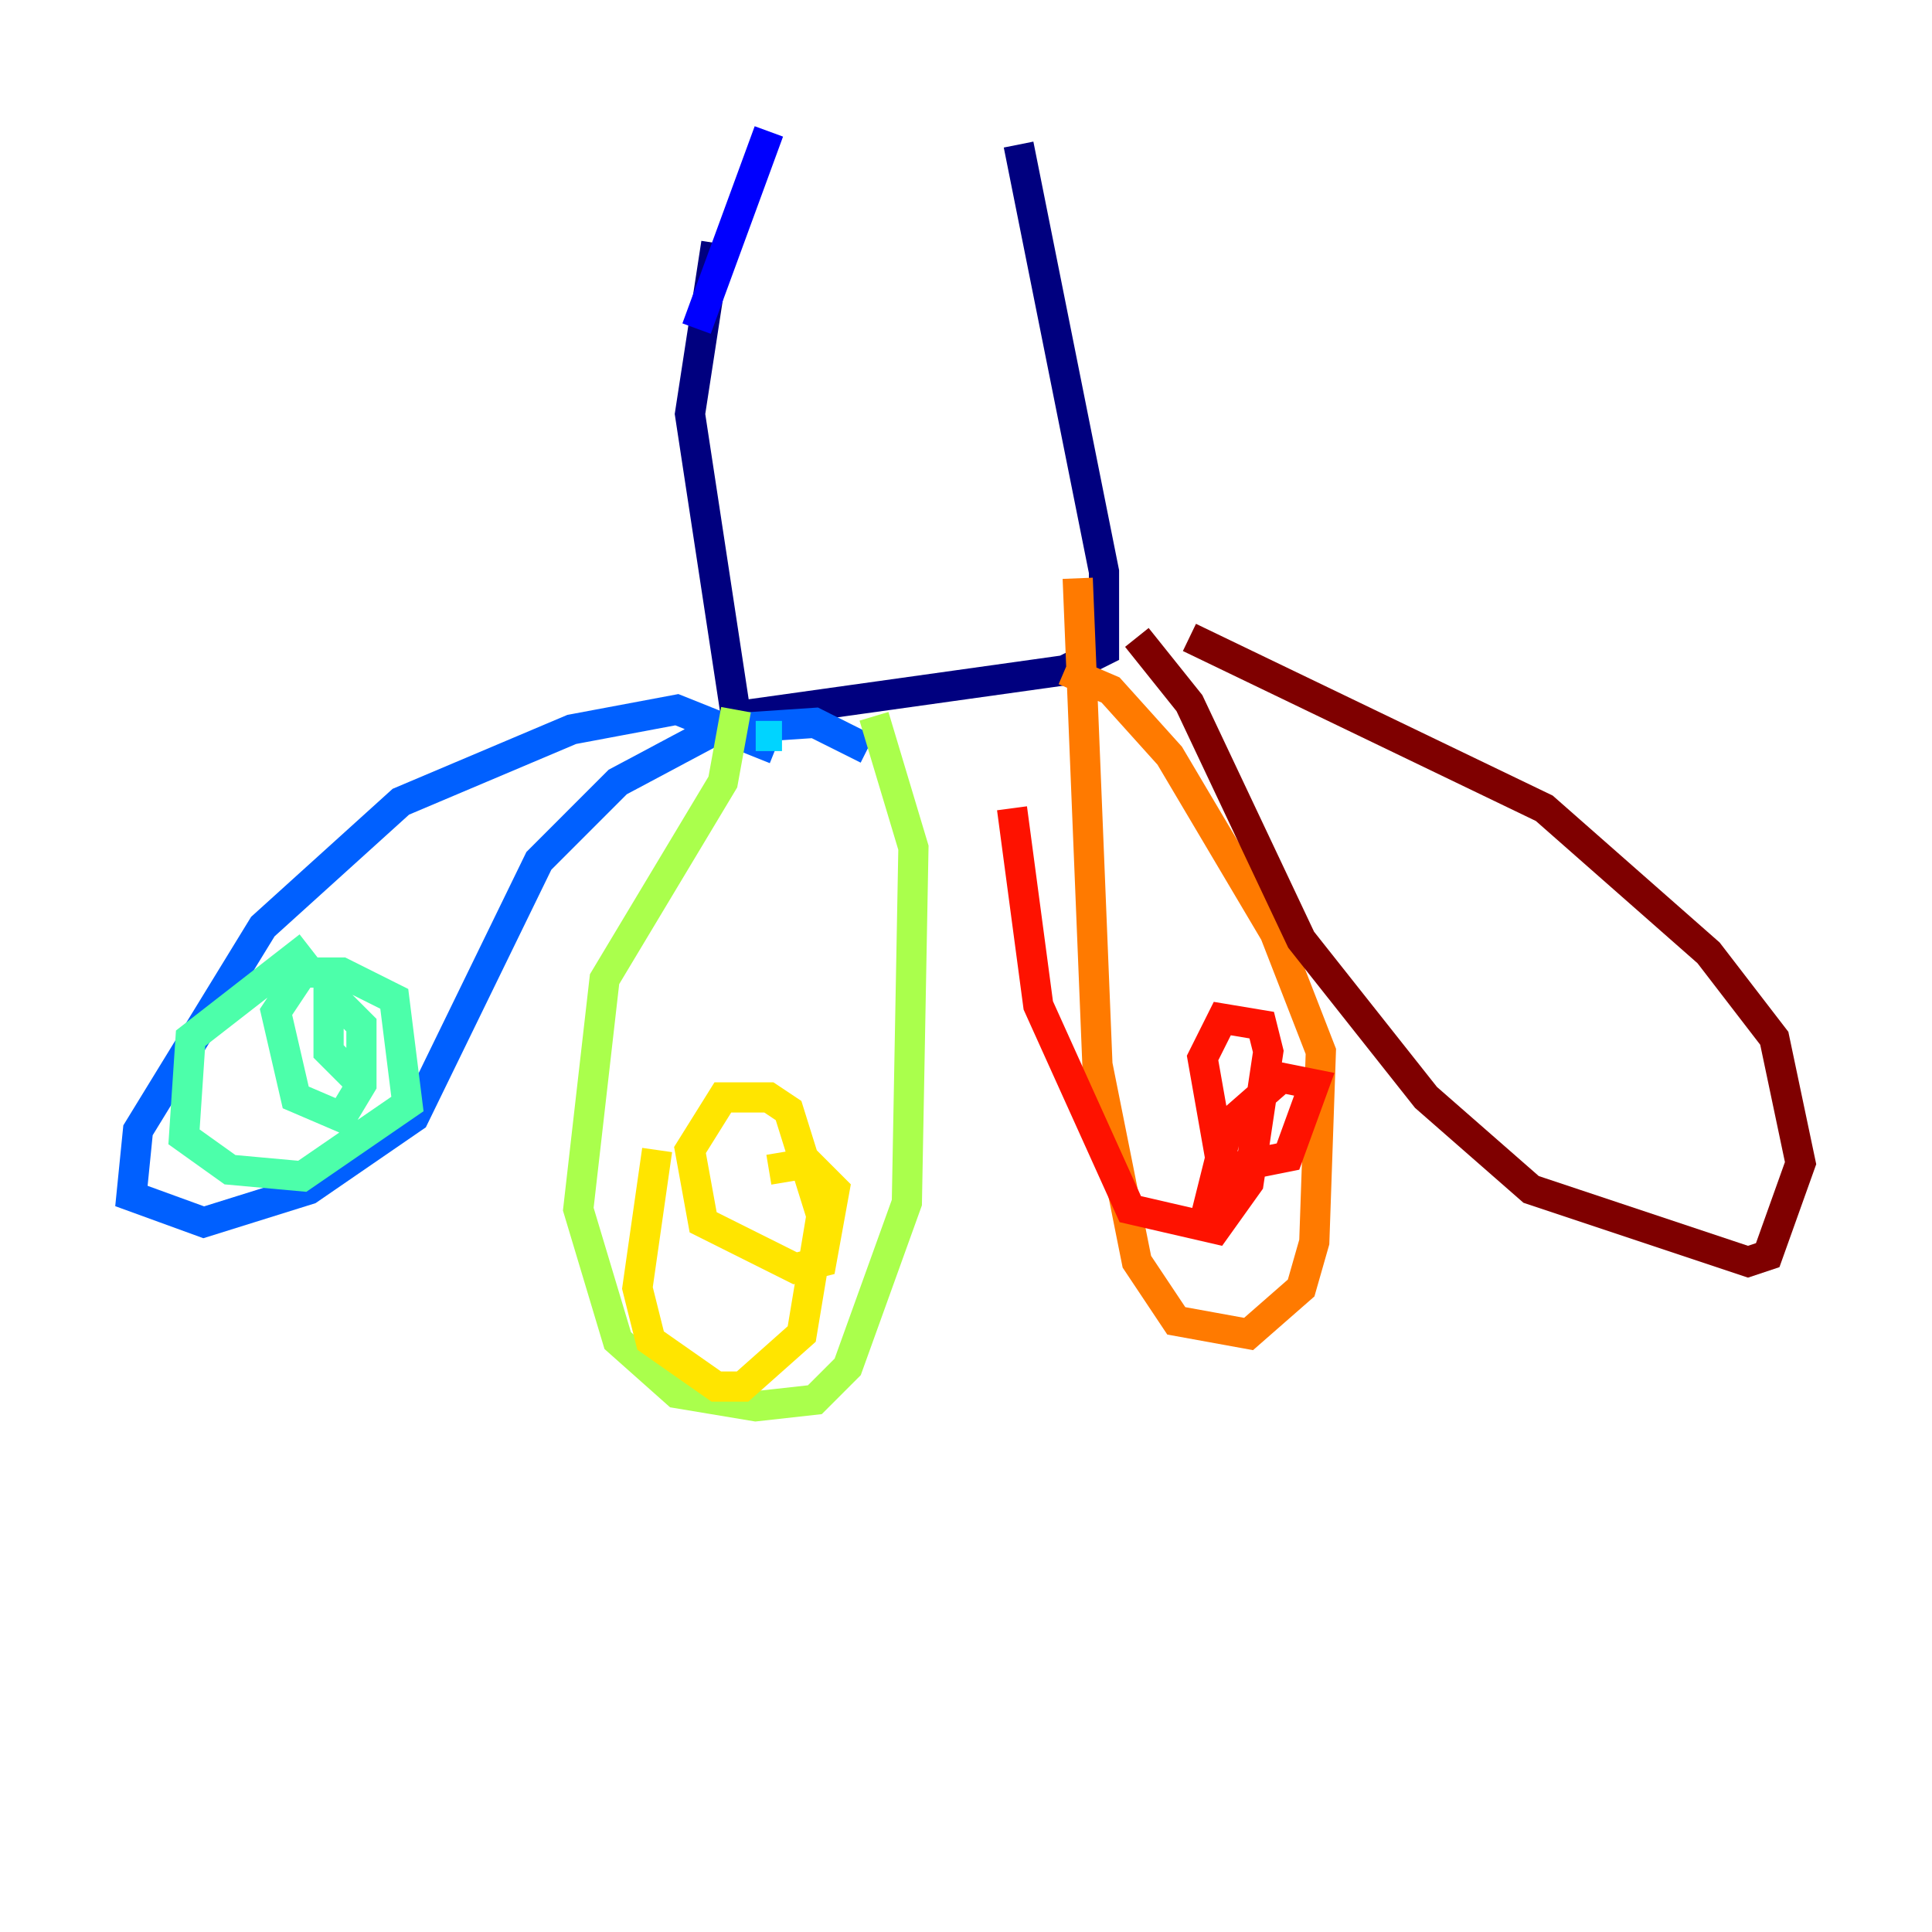<?xml version="1.0" encoding="utf-8" ?>
<svg baseProfile="tiny" height="128" version="1.2" viewBox="0,0,128,128" width="128" xmlns="http://www.w3.org/2000/svg" xmlns:ev="http://www.w3.org/2001/xml-events" xmlns:xlink="http://www.w3.org/1999/xlink"><defs /><polyline fill="none" points="47.456,16.109 45.714,27.429 48.762,47.456 70.531,44.408 73.143,43.102 73.143,37.878 67.483,9.578" stroke="#00007f" stroke-width="2" /><polyline fill="none" points="46.15,21.769 50.939,8.707" stroke="#0000fe" stroke-width="2" /><polyline fill="none" points="51.374,49.633 44.843,47.02 37.878,48.327 26.558,53.116 17.415,61.388 9.143,74.884 8.707,79.238 13.497,80.98 20.463,78.803 27.429,74.014 35.701,57.034 40.925,51.809 47.456,48.327 53.986,47.891 57.469,49.633" stroke="#0060ff" stroke-width="2" /><polyline fill="none" points="51.809,48.762 50.068,48.762" stroke="#00d4ff" stroke-width="2" /><polyline fill="none" points="20.463,62.694 12.626,68.789 12.191,75.32 15.238,77.497 20.027,77.932 26.993,73.143 26.122,66.177 22.64,64.435 20.027,64.435 18.286,67.048 19.592,72.707 22.64,74.014 23.946,71.837 23.946,67.918 21.769,65.742 21.769,69.66 23.51,71.401" stroke="#4cffaa" stroke-width="2" /><polyline fill="none" points="48.762,47.02 47.891,51.809 40.054,64.871 38.313,80.109 40.925,88.816 44.843,92.299 50.068,93.17 53.986,92.735 56.163,90.558 60.082,79.674 60.517,56.163 57.905,47.456" stroke="#aaff4c" stroke-width="2" /><polyline fill="none" points="43.537,76.191 42.231,85.333 43.102,88.816 47.456,91.864 49.197,91.864 53.116,88.381 54.422,80.544 52.245,73.578 50.939,72.707 47.891,72.707 45.714,76.191 46.585,80.98 52.68,84.027 54.422,83.592 55.292,78.803 53.551,77.061 50.939,77.497" stroke="#ffe500" stroke-width="2" /><polyline fill="none" points="71.401,38.313 72.707,70.531 75.32,83.592 77.932,87.51 82.721,88.381 86.204,85.333 87.075,82.286 87.51,69.66 84.463,61.823 77.497,50.068 73.578,45.714 70.531,44.408" stroke="#ff7a00" stroke-width="2" /><polyline fill="none" points="67.048,53.551 68.789,66.612 74.884,80.109 80.544,81.415 82.721,78.367 84.027,69.66 83.592,67.918 80.98,67.483 79.674,70.095 80.98,77.497 85.333,76.626 87.075,71.837 84.898,71.401 81.415,74.449 79.674,81.415" stroke="#fe1200" stroke-width="2" /><polyline fill="none" points="75.32,42.231 78.803,46.585 86.204,62.258 94.476,72.707 101.442,78.803 115.809,83.592 117.116,83.156 119.293,77.061 117.551,68.789 113.197,63.129 102.313,53.551 78.803,42.231" stroke="#7f0000" stroke-width="2" /></svg>